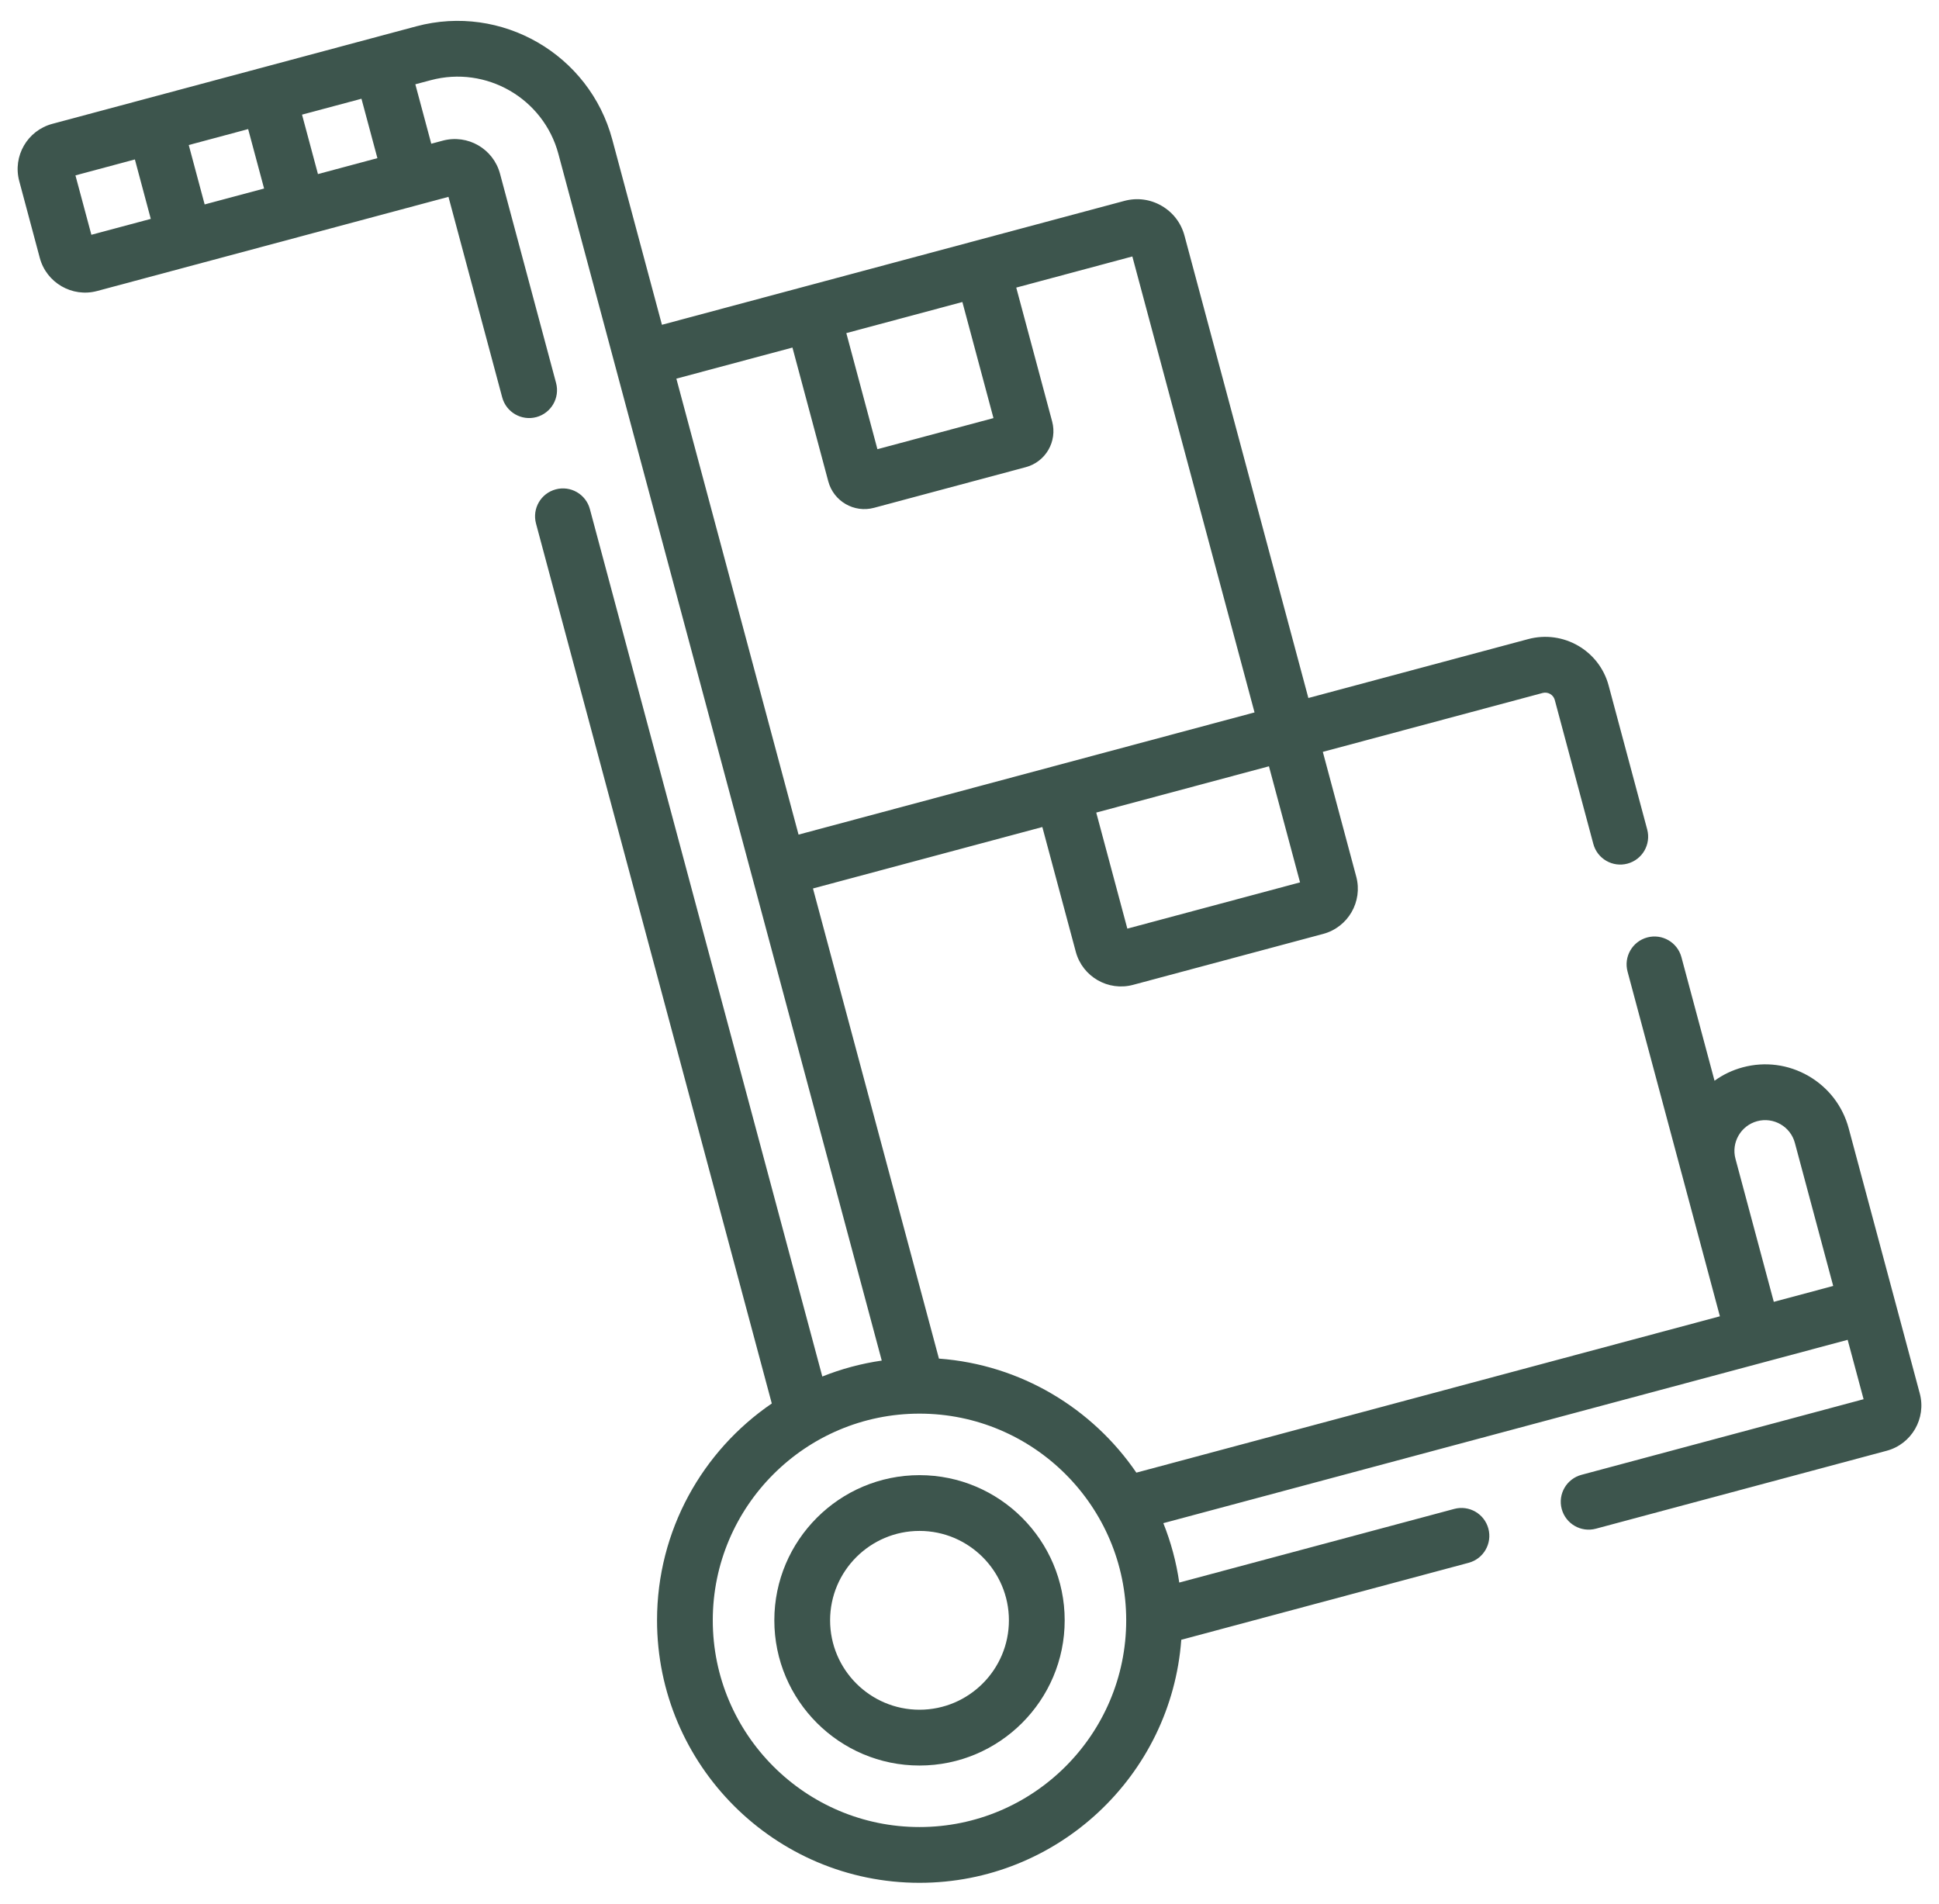 <svg width="55" height="54" viewBox="0 0 55 54" fill="none" xmlns="http://www.w3.org/2000/svg">
<g clip-path="url(#clip0_116_2642)">
<path d="M26.082 41.845C23.811 41.845 21.964 43.693 21.964 45.963C21.964 48.234 23.811 50.082 26.082 50.082C28.352 50.082 30.2 48.234 30.2 45.963C30.2 43.693 28.352 41.845 26.082 41.845ZM26.082 48.499C24.683 48.499 23.546 47.362 23.546 45.963C23.546 44.565 24.683 43.427 26.082 43.427C27.48 43.427 28.618 44.565 28.618 45.963C28.618 47.362 27.48 48.499 26.082 48.499Z" fill="#3D554D"/>
<path d="M54.455 39.529L52.44 32.012C52.271 31.378 51.865 30.849 51.297 30.521C50.729 30.193 50.067 30.107 49.434 30.276C49.138 30.356 48.868 30.486 48.633 30.657L47.694 27.152C47.581 26.73 47.147 26.479 46.725 26.592C46.303 26.705 46.052 27.139 46.166 27.561L47.698 33.281C47.698 33.282 47.698 33.282 47.699 33.282L47.699 33.283L48.785 37.339L32.233 41.774C30.989 39.953 28.958 38.71 26.633 38.539L23.06 25.203L29.566 23.46L30.515 26.999C30.705 27.707 31.435 28.126 32.139 27.937L37.532 26.492C38.239 26.303 38.66 25.574 38.47 24.867L37.522 21.328L43.758 19.657C43.907 19.618 44.061 19.706 44.101 19.855L45.195 23.939C45.308 24.362 45.743 24.611 46.164 24.498C46.586 24.385 46.836 23.951 46.723 23.529L45.629 19.446C45.363 18.453 44.343 17.863 43.348 18.129L37.112 19.8L33.598 6.684C33.502 6.324 33.271 6.024 32.949 5.838C32.627 5.651 32.251 5.602 31.892 5.699L18.776 9.213L17.367 3.957C16.719 1.539 14.225 0.099 11.807 0.747L1.484 3.513C0.776 3.703 0.356 4.429 0.546 5.137L1.129 7.317C1.319 8.023 2.048 8.444 2.754 8.255L12.721 5.584L14.245 11.272C14.358 11.694 14.792 11.945 15.214 11.832C15.636 11.718 15.886 11.285 15.773 10.863L14.183 4.928C13.993 4.22 13.267 3.8 12.558 3.99L12.233 4.077L11.781 2.391L12.217 2.275C13.792 1.853 15.417 2.791 15.839 4.366L25.011 38.595C24.424 38.68 23.86 38.833 23.325 39.047L16.732 14.441C16.619 14.019 16.185 13.768 15.763 13.882C15.341 13.995 15.091 14.428 15.204 14.851L21.892 39.812C19.928 41.153 18.637 43.41 18.637 45.963C18.637 50.069 21.977 53.409 26.082 53.409C30.002 53.409 33.224 50.364 33.507 46.515L41.659 44.331C42.081 44.218 42.331 43.784 42.218 43.362C42.105 42.94 41.671 42.689 41.249 42.803L33.45 44.892C33.365 44.306 33.212 43.741 32.998 43.207L52.409 38.006L52.861 39.691L44.858 41.836C44.436 41.949 44.185 42.383 44.298 42.804C44.412 43.227 44.845 43.477 45.267 43.364L53.517 41.153C54.223 40.964 54.644 40.235 54.455 39.529ZM5.805 5.799L5.354 4.114L7.039 3.662L7.491 5.348L5.805 5.799ZM2.592 6.66L2.14 4.975L3.826 4.523L4.277 6.209L2.592 6.66ZM9.019 4.938L8.567 3.252L10.253 2.801L10.705 4.486L9.019 4.938ZM31.977 26.342L31.095 23.05L35.994 21.737L36.876 25.03L31.977 26.342ZM27.298 8.567L28.18 11.86L24.888 12.742L24.006 9.449L27.298 8.567ZM22.478 9.859L23.495 13.657C23.646 14.219 24.226 14.557 24.792 14.405L29.096 13.252H29.096C29.661 13.101 29.996 12.521 29.844 11.955L28.826 8.158L32.119 7.275L35.585 20.209L22.651 23.675L19.185 10.741L22.478 9.859ZM26.082 51.827C22.849 51.827 20.218 49.196 20.218 45.963C20.218 42.73 22.849 40.1 26.082 40.1C29.315 40.1 31.945 42.73 31.945 45.963C31.945 49.196 29.315 51.827 26.082 51.827ZM49.227 32.872C49.102 32.408 49.379 31.929 49.844 31.804C50.309 31.68 50.788 31.956 50.912 32.421L51.999 36.478L50.314 36.929L49.227 32.872Z" fill="#3D554D"/>
</g>
<defs>
<clipPath id="clip0_116_2642">
<rect width="54" height="54" fill="white" transform="translate(0.5)"/>
</clipPath>
</defs>
</svg>
